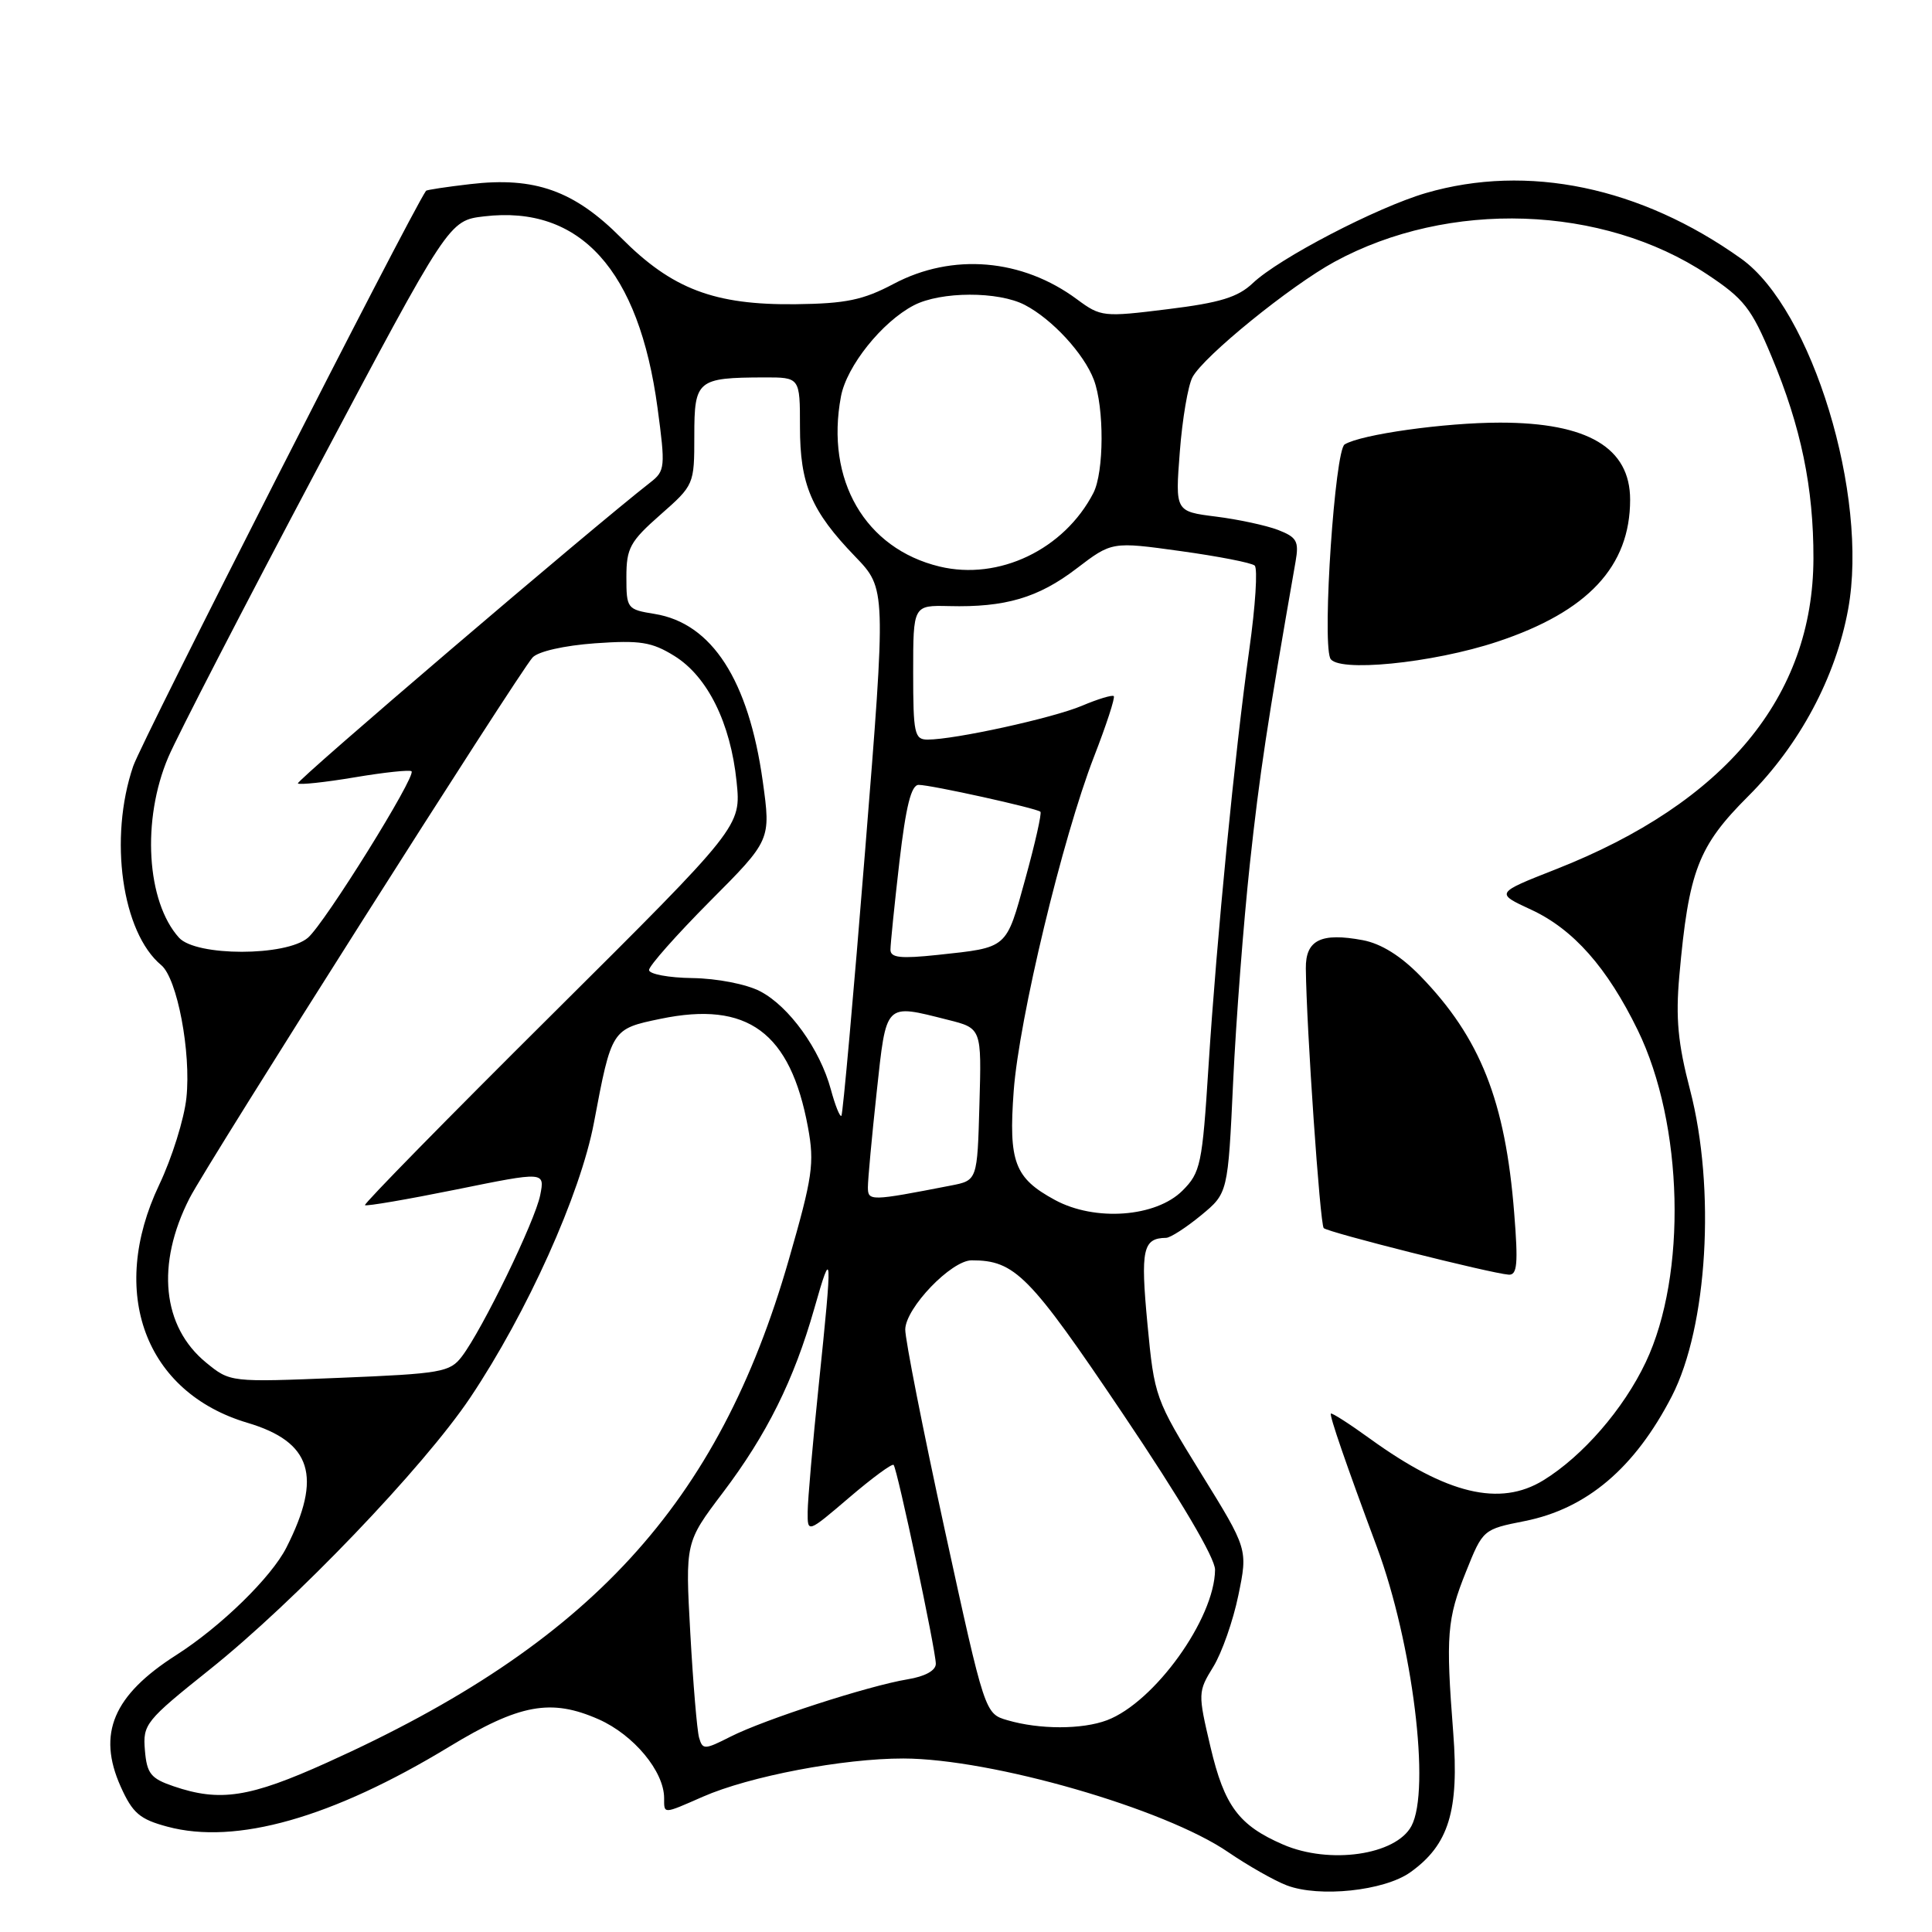 <?xml version="1.0" encoding="UTF-8" standalone="no"?>
<!DOCTYPE svg PUBLIC "-//W3C//DTD SVG 1.1//EN" "http://www.w3.org/Graphics/SVG/1.1/DTD/svg11.dtd" >
<svg xmlns="http://www.w3.org/2000/svg" xmlns:xlink="http://www.w3.org/1999/xlink" version="1.1" viewBox="0 0 256 256">
 <g >
 <path fill="currentColor"
d=" M 186.87 248.09 C 191.97 244.46 193.36 239.95 192.56 229.58 C 191.56 216.70 191.73 214.53 194.26 208.24 C 196.49 202.67 196.53 202.64 202.03 201.55 C 210.27 199.91 216.62 194.52 221.53 185.00 C 226.26 175.81 227.35 157.51 223.94 144.41 C 222.33 138.24 222.02 134.91 222.52 129.29 C 223.76 115.38 225.01 112.13 231.65 105.50 C 238.45 98.71 243.24 89.75 244.89 80.72 C 247.64 65.67 240.10 40.98 230.72 34.28 C 217.40 24.77 202.42 21.65 188.93 25.58 C 182.44 27.48 169.49 34.21 166.00 37.52 C 164.03 39.39 161.65 40.12 154.72 40.97 C 146.20 42.03 145.86 41.99 142.72 39.67 C 135.45 34.27 126.20 33.49 118.42 37.61 C 114.36 39.76 112.09 40.23 105.42 40.31 C 94.64 40.43 89.05 38.30 82.31 31.52 C 76.08 25.25 70.84 23.39 62.28 24.40 C 59.16 24.76 56.54 25.16 56.45 25.28 C 54.18 28.63 18.80 98.15 17.65 101.52 C 14.39 111.07 16.16 123.57 21.37 127.89 C 23.48 129.65 25.34 139.44 24.70 145.47 C 24.41 148.24 22.79 153.43 21.09 157.00 C 14.31 171.28 19.22 184.50 32.79 188.53 C 41.30 191.06 42.73 195.63 37.96 205.04 C 35.97 208.99 29.26 215.53 23.36 219.30 C 15.00 224.63 12.85 229.72 15.99 236.73 C 17.57 240.25 18.51 241.06 22.17 242.04 C 31.25 244.49 44.01 240.87 59.51 231.46 C 68.85 225.79 73.01 225.03 79.33 227.82 C 83.97 229.88 87.99 234.71 88.00 238.25 C 88.00 240.40 87.81 240.41 93.12 238.08 C 99.31 235.36 111.73 233.00 119.71 233.01 C 131.42 233.04 154.35 239.65 162.76 245.43 C 165.37 247.21 168.85 249.19 170.50 249.82 C 174.80 251.46 183.42 250.55 186.87 248.09 Z  M 170.01 244.41 C 164.15 241.87 162.24 239.31 160.40 231.50 C 158.72 224.37 158.73 224.17 160.76 220.87 C 161.90 219.02 163.40 214.75 164.09 211.38 C 165.35 205.27 165.35 205.27 159.16 195.26 C 153.07 185.40 152.96 185.10 152.04 175.40 C 151.11 165.56 151.43 164.06 154.52 164.02 C 155.08 164.01 157.16 162.67 159.13 161.05 C 162.71 158.10 162.71 158.10 163.40 143.30 C 163.78 135.16 164.78 122.20 165.61 114.50 C 166.91 102.51 167.88 96.08 171.67 74.41 C 172.14 71.72 171.84 71.19 169.35 70.22 C 167.78 69.62 164.07 68.82 161.11 68.45 C 155.72 67.77 155.72 67.77 156.33 59.88 C 156.66 55.54 157.42 51.08 158.01 49.98 C 159.49 47.21 170.99 37.87 176.83 34.69 C 191.96 26.45 212.34 27.14 226.22 36.36 C 231.09 39.59 232.08 40.85 234.75 47.26 C 238.65 56.57 240.31 64.63 240.29 74.00 C 240.24 92.31 228.60 106.36 206.17 115.18 C 198.13 118.34 198.13 118.34 202.89 120.54 C 208.48 123.13 212.96 128.20 217.01 136.50 C 223.08 148.96 223.56 168.92 218.07 180.50 C 215.13 186.71 209.71 192.95 204.50 196.15 C 198.74 199.68 191.72 198.00 181.55 190.65 C 178.83 188.68 176.49 187.18 176.35 187.31 C 176.13 187.54 178.34 193.96 182.45 205.00 C 187.18 217.73 189.59 237.17 187.02 241.96 C 184.96 245.81 176.17 247.08 170.01 244.41 Z  M 200.64 160.75 C 199.47 145.90 196.15 137.51 188.21 129.33 C 185.61 126.66 183.01 125.04 180.59 124.58 C 175.04 123.54 172.99 124.55 173.03 128.32 C 173.11 136.17 174.91 162.24 175.40 162.73 C 175.97 163.30 197.47 168.71 199.90 168.90 C 201.04 168.98 201.18 167.48 200.64 160.75 Z  M 198.43 85.02 C 210.41 81.04 216.00 75.05 216.00 66.21 C 216.00 59.33 210.38 56.00 198.77 56.00 C 191.44 56.00 180.33 57.56 178.17 58.89 C 176.89 59.68 175.20 84.48 176.25 87.20 C 177.00 89.15 189.79 87.90 198.43 85.02 Z  M 23.00 236.69 C 19.97 235.66 19.46 235.01 19.20 231.91 C 18.91 228.48 19.29 228.01 27.75 221.25 C 39.08 212.21 56.12 194.42 62.31 185.19 C 69.85 173.93 76.91 158.24 78.70 148.76 C 81.04 136.36 81.05 136.34 87.52 135.00 C 99.06 132.60 104.73 136.77 107.06 149.37 C 107.94 154.15 107.68 155.94 104.51 166.95 C 95.20 199.32 78.19 217.84 43.36 233.54 C 33.07 238.19 29.15 238.79 23.00 236.69 Z  M 92.63 230.24 C 92.36 229.28 91.84 223.07 91.47 216.43 C 90.80 204.37 90.80 204.37 95.77 197.80 C 101.61 190.08 105.19 182.89 107.90 173.38 C 110.28 165.01 110.33 165.76 108.49 183.50 C 107.69 191.20 107.03 198.77 107.02 200.33 C 107.00 203.15 107.00 203.15 112.52 198.44 C 115.56 195.84 118.21 193.89 118.41 194.11 C 118.90 194.65 124.00 218.67 124.00 220.46 C 124.00 221.36 122.57 222.14 120.25 222.52 C 115.10 223.37 101.29 227.84 96.81 230.11 C 93.34 231.87 93.10 231.87 92.63 230.24 Z  M 133.50 227.94 C 130.50 227.07 130.50 227.07 125.20 202.78 C 122.29 189.43 119.93 177.44 119.95 176.15 C 120.01 173.29 126.06 167.00 128.75 167.00 C 134.49 167.00 136.39 168.93 148.76 187.30 C 156.42 198.67 161.01 206.44 161.00 208.00 C 160.95 214.47 152.98 225.56 146.68 227.94 C 143.39 229.18 137.74 229.18 133.50 227.94 Z  M 27.32 180.56 C 21.49 175.80 20.65 167.53 25.11 158.78 C 27.47 154.15 68.68 89.21 70.57 87.12 C 71.30 86.32 74.74 85.54 78.84 85.24 C 84.82 84.82 86.36 85.06 89.35 86.91 C 93.75 89.63 96.80 95.79 97.60 103.56 C 98.21 109.50 98.21 109.50 73.13 134.44 C 59.33 148.15 48.18 159.52 48.36 159.69 C 48.53 159.86 53.97 158.93 60.44 157.62 C 72.20 155.23 72.20 155.23 71.58 158.36 C 70.90 161.80 63.92 176.17 61.20 179.74 C 59.62 181.82 58.48 182.02 45.00 182.57 C 30.50 183.16 30.50 183.16 27.32 180.56 Z  M 139.78 159.00 C 134.43 156.10 133.63 153.98 134.32 144.56 C 135.03 134.98 140.79 111.03 144.96 100.27 C 146.60 96.05 147.78 92.44 147.58 92.24 C 147.38 92.05 145.48 92.62 143.36 93.52 C 139.50 95.15 126.51 98.00 122.91 98.00 C 121.17 98.00 121.00 97.20 121.00 89.10 C 121.00 80.20 121.00 80.20 125.75 80.31 C 133.19 80.50 137.58 79.21 142.64 75.34 C 147.33 71.76 147.33 71.76 156.42 73.02 C 161.41 73.71 165.84 74.57 166.25 74.94 C 166.67 75.31 166.35 80.31 165.54 86.05 C 163.61 99.83 161.23 124.15 160.13 141.35 C 159.31 154.30 159.08 155.37 156.69 157.76 C 153.16 161.29 145.08 161.88 139.78 159.00 Z  M 115.00 157.30 C 115.00 156.31 115.52 150.66 116.16 144.75 C 117.47 132.71 117.17 133.01 125.59 135.13 C 130.07 136.25 130.07 136.25 129.78 146.33 C 129.50 156.41 129.50 156.41 126.00 157.09 C 115.30 159.17 115.00 159.18 115.00 157.30 Z  M 110.09 144.35 C 108.64 139.01 104.55 133.34 100.72 131.35 C 98.89 130.40 95.02 129.65 91.75 129.60 C 88.59 129.56 86.00 129.07 86.00 128.53 C 86.00 127.99 89.63 123.89 94.07 119.42 C 102.15 111.31 102.15 111.31 101.07 103.53 C 99.20 90.12 94.33 82.58 86.75 81.35 C 83.09 80.76 83.00 80.64 83.00 76.46 C 83.00 72.63 83.48 71.75 87.50 68.21 C 91.97 64.28 92.00 64.20 92.00 57.74 C 92.00 50.36 92.38 50.04 101.25 50.01 C 106.00 50.00 106.00 50.00 106.00 56.55 C 106.00 64.20 107.49 67.71 113.32 73.75 C 117.42 78.01 117.42 78.01 114.63 112.75 C 113.10 131.86 111.68 147.65 111.49 147.85 C 111.29 148.04 110.66 146.47 110.09 144.35 Z  M 117.99 125.85 C 117.99 125.11 118.52 119.89 119.17 114.25 C 120.04 106.80 120.74 104.00 121.73 104.00 C 123.35 104.00 137.34 107.09 137.86 107.56 C 138.06 107.74 137.16 111.74 135.86 116.45 C 133.28 125.81 133.61 125.52 124.25 126.53 C 119.34 127.05 118.00 126.91 117.99 125.85 Z  M 23.72 124.25 C 19.41 119.48 18.76 108.63 22.30 100.33 C 23.51 97.49 32.37 80.33 41.99 62.19 C 59.48 29.22 59.48 29.22 64.15 28.67 C 76.88 27.16 84.67 35.77 87.13 54.07 C 88.18 61.88 88.13 62.40 86.19 63.91 C 78.34 70.03 39.16 103.49 39.47 103.81 C 39.69 104.02 43.08 103.66 47.00 103.00 C 50.92 102.34 54.31 101.98 54.53 102.20 C 55.17 102.84 43.05 122.32 40.81 124.25 C 37.92 126.74 25.98 126.74 23.72 124.25 Z  M 124.50 75.07 C 114.63 72.69 109.35 63.60 111.43 52.54 C 112.18 48.51 116.89 42.63 121.10 40.45 C 124.67 38.60 132.30 38.58 135.80 40.41 C 139.43 42.30 143.63 46.87 144.94 50.32 C 146.33 54.01 146.30 62.55 144.88 65.32 C 141.01 72.81 132.36 76.96 124.50 75.07 Z "/>
</g>
</svg>